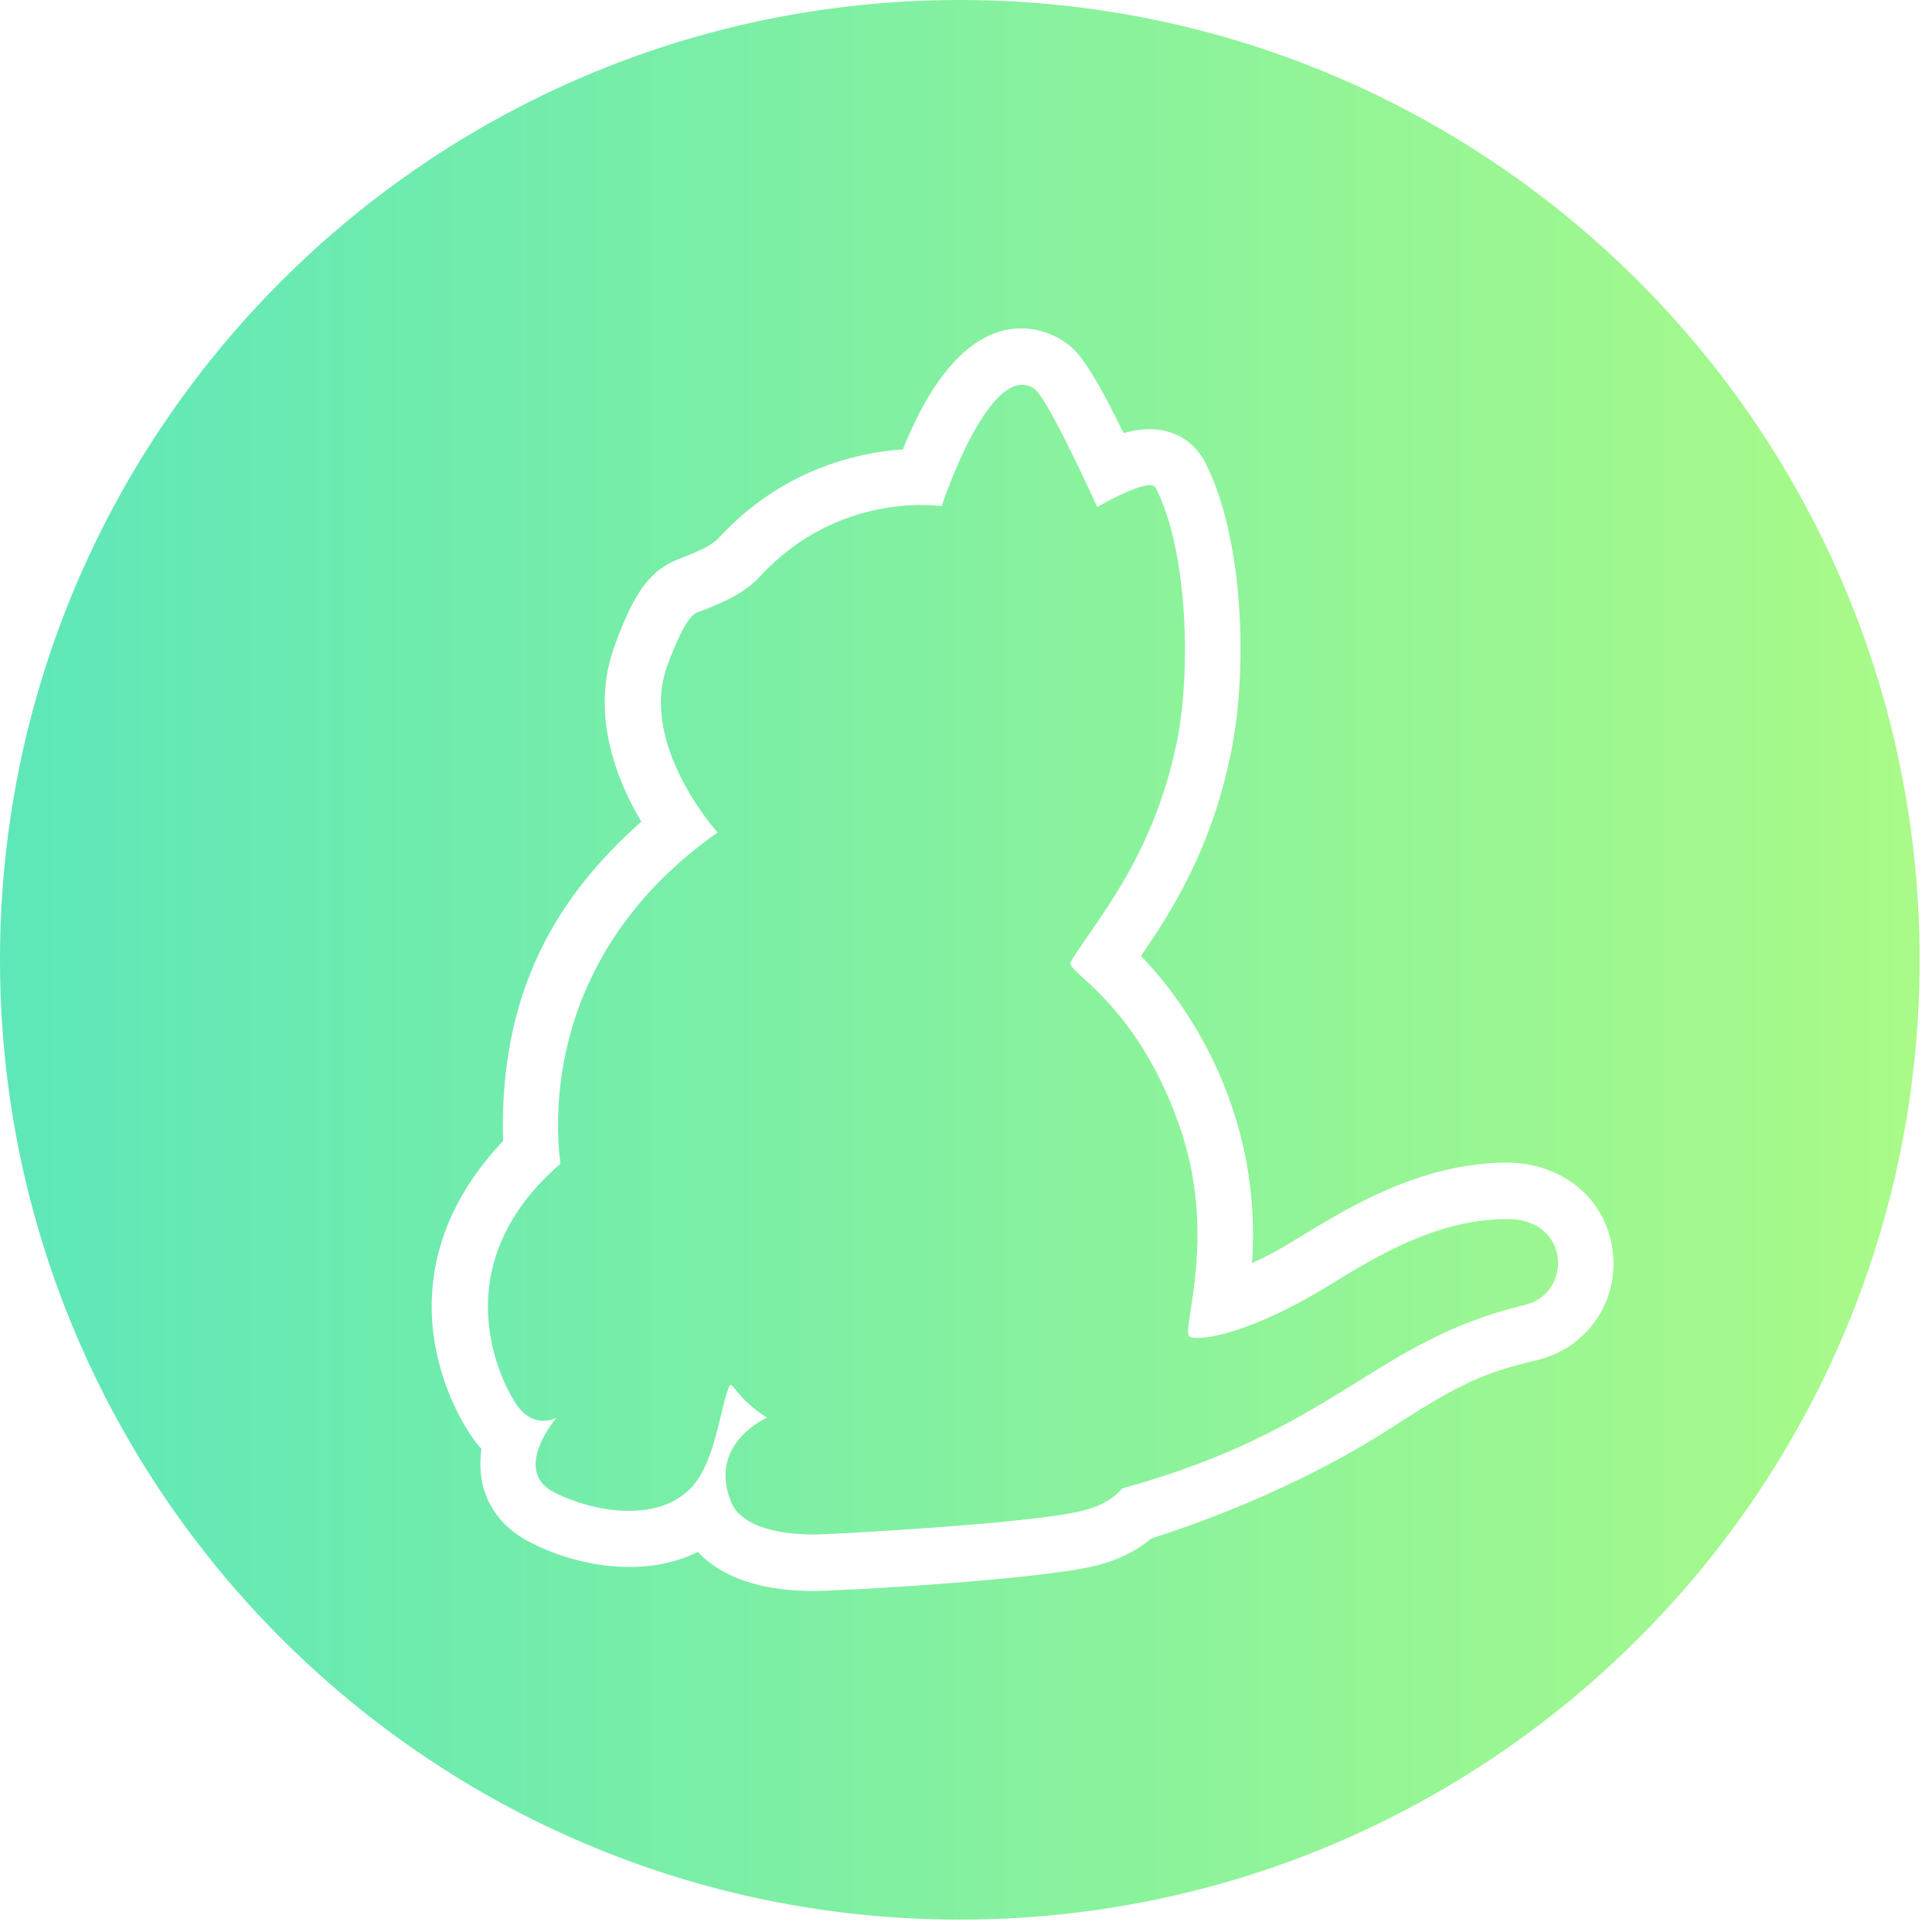 <svg width="78" height="78" viewBox="0 0 78 78" fill="none" xmlns="http://www.w3.org/2000/svg">
<path d="M61.547 52.688C55.453 54.141 53.984 57.703 45.297 60.094C45.297 60.094 44.875 60.719 43.672 61C41.578 61.516 33.688 61.938 32.969 61.953C31.031 61.969 29.859 61.453 29.531 60.672C28.531 58.281 30.969 57.234 30.969 57.234C29.703 56.453 29.562 55.688 29.438 55.969C29.062 56.875 28.875 59.109 27.859 60.109C26.484 61.5 23.875 61.031 22.344 60.234C20.656 59.344 22.469 57.234 22.469 57.234C22.469 57.234 21.562 57.766 20.828 56.672C19.891 55.219 18.156 50.844 22.625 46.984C22.422 45.406 21.906 38.594 28.969 33.609C28.969 33.609 25.75 30.047 26.953 26.844C27.734 24.75 28.047 24.766 28.297 24.672C29.188 24.328 30.062 23.953 30.703 23.25C33.922 19.781 38.016 20.438 38.016 20.438C38.016 20.438 39.953 14.531 41.75 15.688C42.297 16.047 44.297 20.469 44.297 20.469C44.297 20.469 46.422 19.234 46.656 19.688C47.938 22.188 48.094 26.953 47.531 29.859C46.578 34.641 44.188 37.219 43.219 38.844C43 39.219 45.797 40.406 47.562 45.297C49.188 49.766 47.734 53.531 48 53.938C48.125 54.156 50.141 54.062 53.688 51.875C55.688 50.641 58.078 49.234 60.781 49.219C63.391 49.141 63.531 52.219 61.547 52.688V52.688ZM77.5 38.75C77.5 60.141 60.141 77.5 38.75 77.5C17.359 77.5 0 60.141 0 38.75C0 17.359 17.359 0 38.75 0C60.141 0 77.5 17.359 77.5 38.75ZM65.109 50.5C64.844 48.375 63.047 46.906 60.734 46.938C57.297 46.984 54.406 48.766 52.484 49.938C51.734 50.406 51.094 50.75 50.547 51C51.031 44.047 47.031 39.578 46.062 38.594C47.281 36.828 48.938 34.25 49.719 30.281C50.391 26.891 50.188 21.609 48.641 18.641C48.391 18.156 47.484 16.891 45.359 17.484C43.844 14.359 43.328 14.031 42.922 13.766C42.75 13.656 39.234 11.203 36.453 18.141C34.547 18.281 31.562 18.969 29.031 21.703C28.719 22.047 28.109 22.297 27.453 22.547H27.469C26.156 23.016 25.547 24.094 24.828 26.031C23.812 28.75 24.859 31.438 25.891 33.172C23.109 35.656 20.109 39.391 20.312 46.062C15 51.688 18.469 57.469 19.438 58.5C19.188 60.234 20.016 61.531 21.312 62.219C23.281 63.266 26.047 63.719 28.172 62.656C28.938 63.469 30.328 64.234 32.859 64.234C33.922 64.234 41.922 63.781 44.203 63.219C45.266 62.969 46 62.516 46.484 62.109C48.016 61.625 52.234 60.188 56.203 57.625C59.016 55.797 59.984 55.406 62.078 54.906C64.094 54.406 65.359 52.547 65.109 50.5V50.5Z" fill="url(#paint0_linear_132_797)"/>
<defs>
<linearGradient id="paint0_linear_132_797" x1="-1.12197e-07" y1="39" x2="77" y2="39" gradientUnits="userSpaceOnUse">
<stop stop-color="#5EE7B9"/>
<stop offset="1" stop-color="#A9FA88"/>
</linearGradient>
</defs>
</svg>
